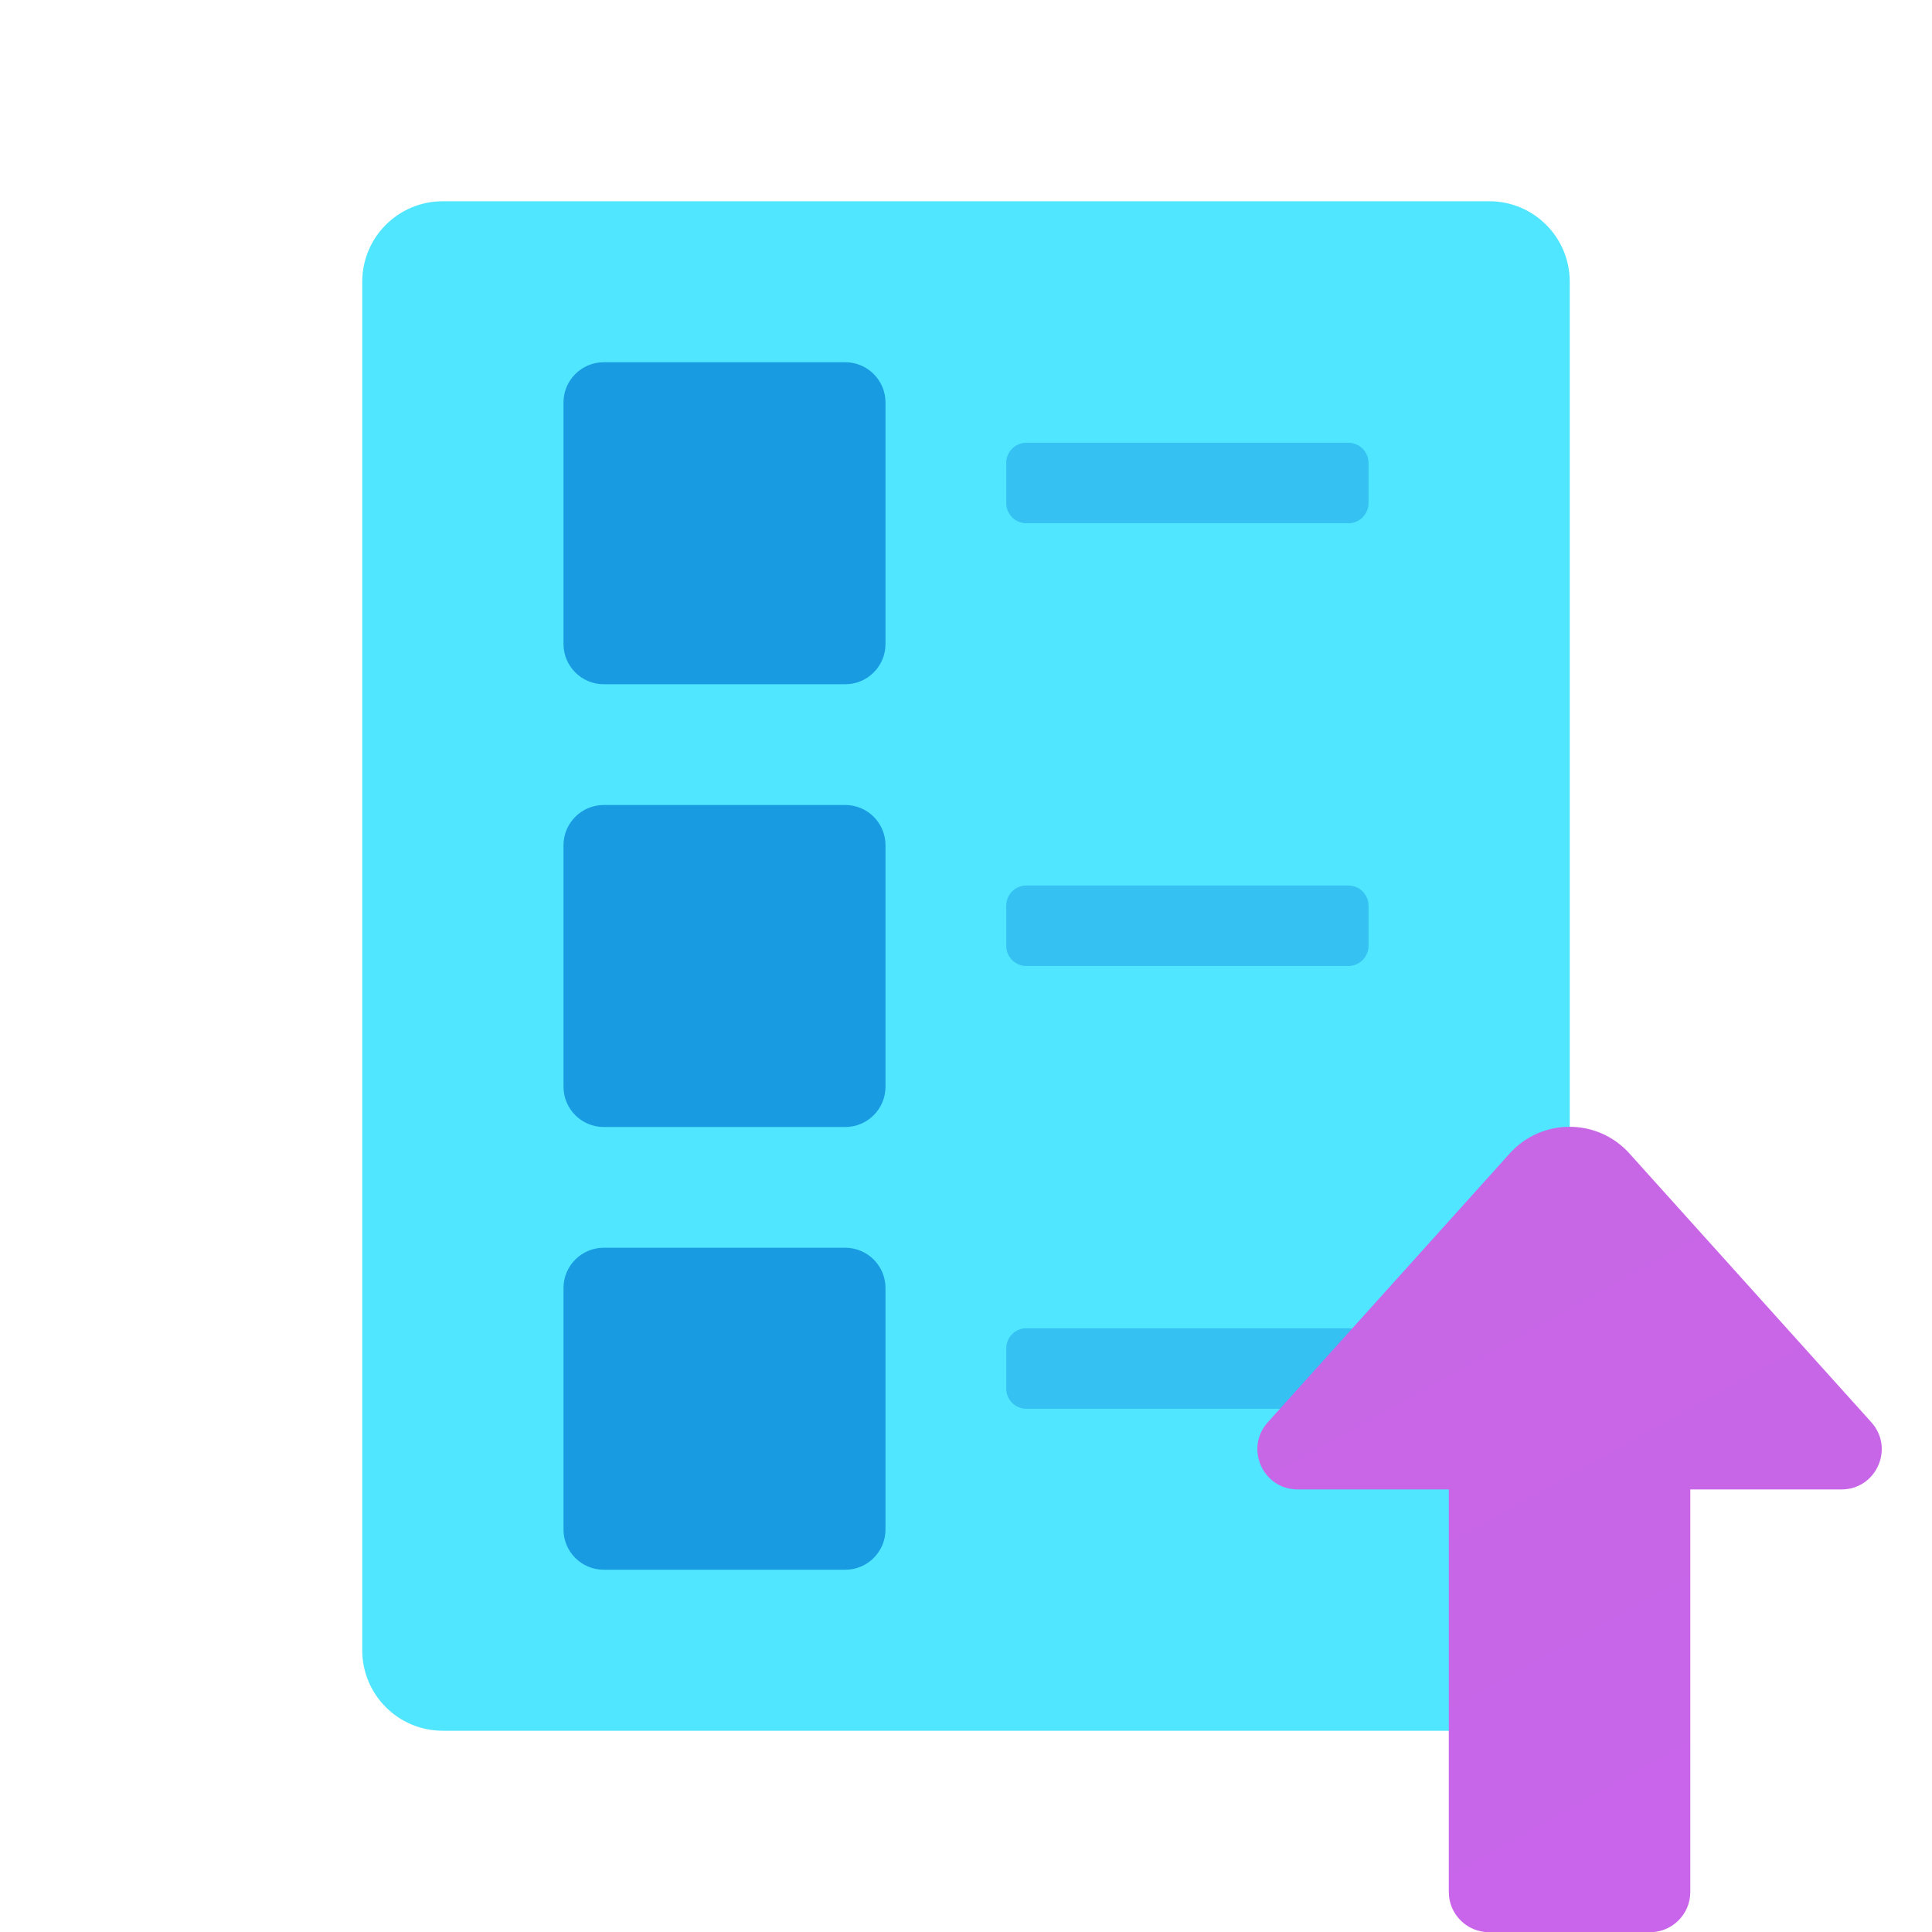 <svg xmlns="http://www.w3.org/2000/svg" viewBox="0 0 48 48"><path fill="#50e6ff" d="M39,41c0,1.105-0.895,2-2,2H11c-1.105,0-2-0.895-2-2V7c0-1.105,0.895-2,2-2h26c1.105,0,2,0.895,2,2	V41z"/><path fill="#35c1f1" d="M33.5,35h-8c-0.276,0-0.5-0.224-0.5-0.5v-1c0-0.276,0.224-0.5,0.5-0.5h8c0.276,0,0.5,0.224,0.5,0.5v1	C34,34.776,33.776,35,33.5,35z"/><linearGradient id="OcNwkRwKGdplxSYWJjYrla" x1=".086" x2="10.631" y1="2413.25" y2="2432.215" gradientTransform="rotate(180 22.497 1230.557)" gradientUnits="userSpaceOnUse"><stop offset="0" stop-color="#c965eb"/><stop offset="1" stop-color="#c767e5"/></linearGradient><path fill="url(#OcNwkRwKGdplxSYWJjYrla)" d="M32.24,37.005h3.755v10c0,0.552,0.448,1,1,1h4c0.552,0,1-0.448,1-1v-10h3.755	c0.866,0,1.322-1.025,0.743-1.669l-6.011-6.679c-0.794-0.883-2.179-0.883-2.973,0l-6.011,6.679	C30.918,35.98,31.375,37.005,32.24,37.005z"/><path fill="#199be2" d="M21,17h-6c-0.552,0-1-0.448-1-1v-6c0-0.552,0.448-1,1-1h6c0.552,0,1,0.448,1,1v6	C22,16.552,21.552,17,21,17z"/><path fill="#199be2" d="M21,28h-6c-0.552,0-1-0.448-1-1v-6c0-0.552,0.448-1,1-1h6c0.552,0,1,0.448,1,1v6	C22,27.552,21.552,28,21,28z"/><path fill="#199be2" d="M21,39h-6c-0.552,0-1-0.448-1-1v-6c0-0.552,0.448-1,1-1h6c0.552,0,1,0.448,1,1v6	C22,38.552,21.552,39,21,39z"/><path fill="#35c1f1" d="M33.5,13h-8c-0.276,0-0.5-0.224-0.5-0.5v-1c0-0.276,0.224-0.5,0.5-0.5h8c0.276,0,0.5,0.224,0.5,0.5v1	C34,12.776,33.776,13,33.5,13z"/><path fill="#35c1f1" d="M33.5,24h-8c-0.276,0-0.5-0.224-0.5-0.5v-1c0-0.276,0.224-0.5,0.5-0.5h8c0.276,0,0.5,0.224,0.5,0.5v1	C34,23.776,33.776,24,33.5,24z"/></svg>